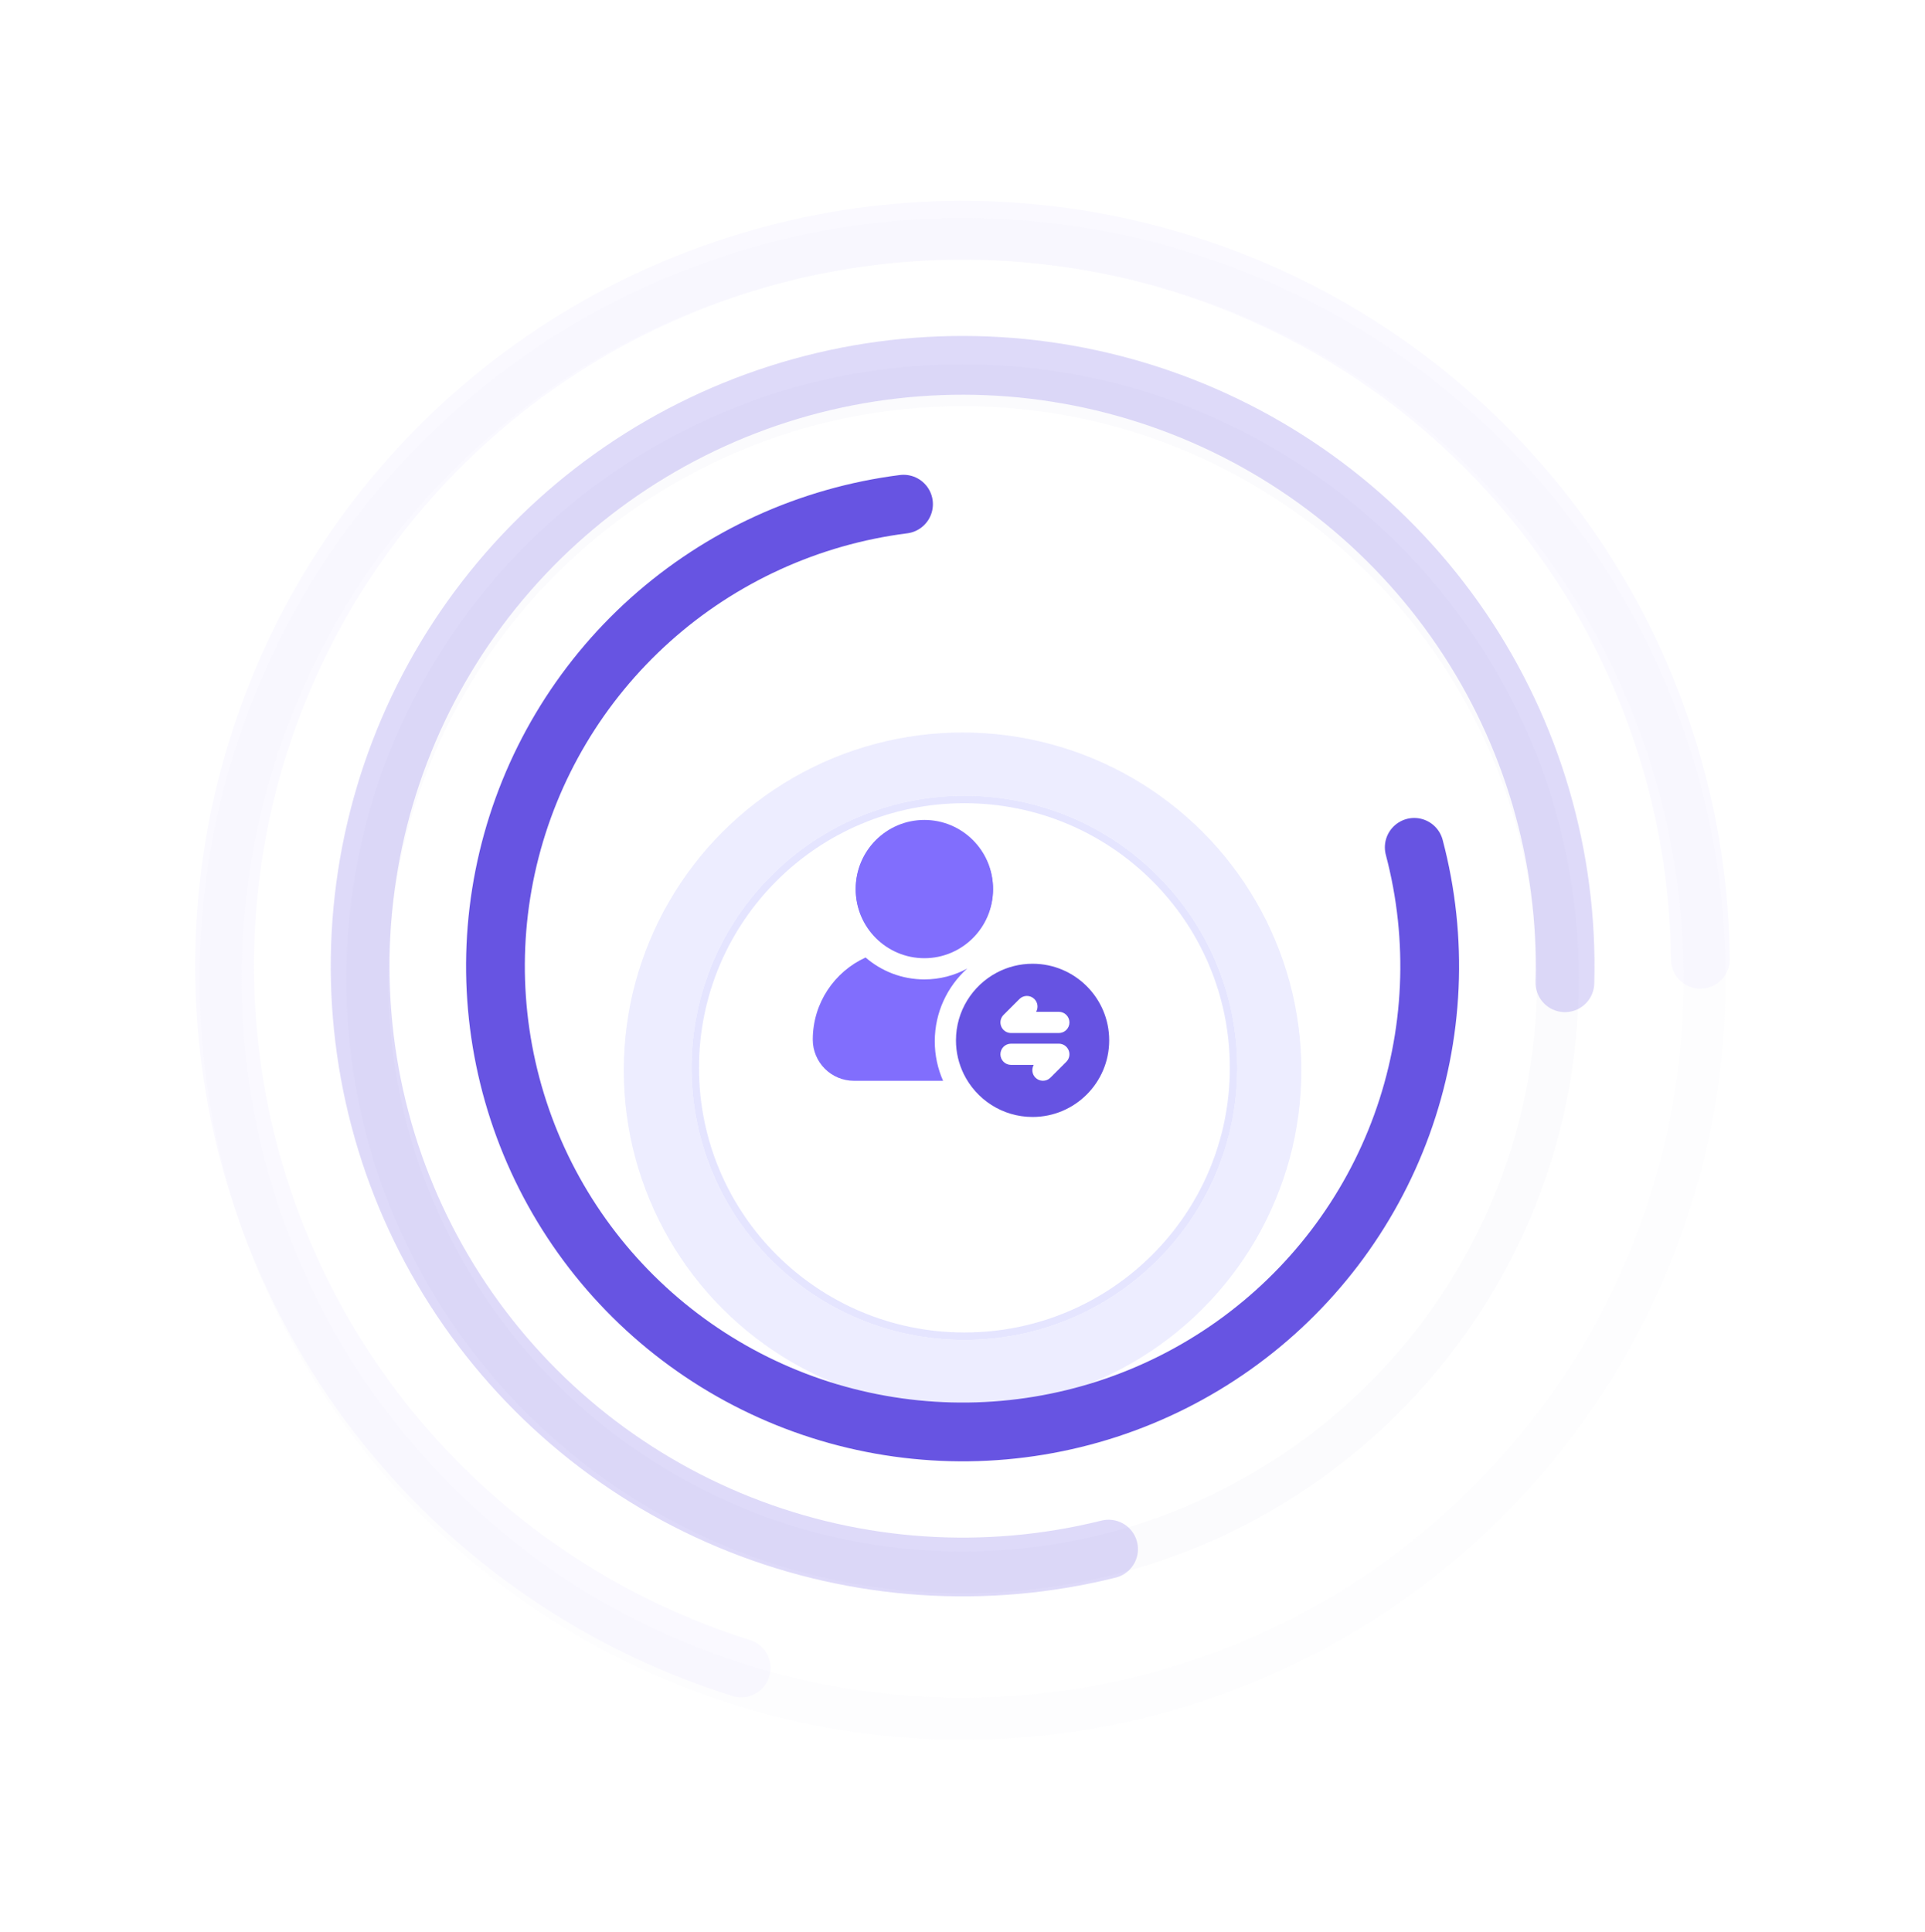 <svg width="270" height="271" viewBox="0 0 270 271" fill="none" xmlns="http://www.w3.org/2000/svg">
<g filter="url(#filter0_d_1_33)">
<ellipse cx="135.01" cy="135.511" rx="47.521" ry="47.387" fill="#EDEDFF"/>
</g>
<g filter="url(#filter1_d_1_33)">
<ellipse cx="135.269" cy="135.16" rx="38.269" ry="38.161" fill="white"/>
<path d="M173.017 135.16C173.017 155.946 156.118 172.799 135.269 172.799C114.421 172.799 97.522 155.946 97.522 135.16C97.522 114.374 114.421 97.521 135.269 97.521C156.118 97.521 173.017 114.374 173.017 135.16Z" stroke="#E5E5FF" stroke-width="1.044"/>
</g>
<path opacity="0.3" d="M239.093 137.286C239.093 194.59 192.505 241.059 135.018 241.059C77.531 241.059 30.943 194.59 30.943 137.286C30.943 79.982 77.531 33.514 135.018 33.514C192.505 33.514 239.093 79.982 239.093 137.286Z" stroke="#F9F9FC" stroke-width="5.873"/>
<path opacity="0.6" d="M218.498 137.283C218.498 183.251 181.126 220.53 135.008 220.53C88.889 220.53 51.517 183.251 51.517 137.283C51.517 91.316 88.889 54.037 135.008 54.037C181.126 54.037 218.498 91.316 218.498 137.283Z" stroke="#F9F9FC" stroke-width="5.873"/>
<path opacity="0.2" d="M103.958 233.951C85.748 228.237 69.476 217.613 56.942 203.254C44.408 188.894 36.1 171.36 32.935 152.59C29.77 133.819 31.872 114.544 39.007 96.893C46.142 79.242 58.032 63.903 73.365 52.572C88.699 41.241 106.877 34.358 125.892 32.688C144.906 31.017 164.015 34.623 181.105 43.107C198.196 51.591 212.601 64.623 222.728 80.76C232.855 96.896 238.311 115.51 238.492 134.541" stroke="#E6E3FF" stroke-width="8.241" stroke-linecap="round"/>
<path opacity="0.6" d="M155.488 217.269C138.32 221.542 120.24 220.334 103.797 213.815C87.354 207.295 73.377 195.793 63.839 180.931C54.301 166.069 49.682 148.596 50.634 130.977C51.585 113.358 58.059 96.481 69.142 82.727C80.225 68.972 95.359 59.034 112.408 54.313C129.458 49.593 147.563 50.328 164.172 56.415C180.781 62.502 195.054 73.635 204.98 88.243C214.905 102.851 219.982 120.197 219.494 137.835" stroke="#6754E2" stroke-opacity="0.36" stroke-width="8.241" stroke-linecap="round"/>
<path d="M198.36 118.844C201.761 131.689 201.153 145.261 196.618 157.751C192.084 170.241 183.837 181.057 172.977 188.755C162.117 196.453 149.16 200.667 135.834 200.832C122.507 200.998 109.447 197.108 98.395 189.681C87.343 182.254 78.827 171.645 73.98 159.269C69.134 146.894 68.187 133.34 71.265 120.417C74.343 107.493 81.3 95.811 91.209 86.93C101.118 78.049 113.509 72.391 126.729 70.712" stroke="#6754E2" stroke-width="8.241" stroke-linecap="round"/>
<path fill-rule="evenodd" clip-rule="evenodd" d="M129.651 115.131C134.964 115.131 139.281 119.446 139.281 124.761C139.281 130.077 134.966 134.392 129.651 134.392C124.337 134.392 120.02 130.077 120.02 124.761C120.02 119.448 124.335 115.131 129.651 115.131ZM114 145.744C114.026 140.655 117.054 136.277 121.406 134.293C123.617 136.208 126.5 137.367 129.651 137.367C131.827 137.367 133.876 136.815 135.663 135.842C132.868 138.355 131.111 141.998 131.111 146.049C131.111 148.019 131.527 149.891 132.277 151.588H119.773C118.242 151.588 116.773 150.98 115.691 149.897C114.617 148.822 114.009 147.37 114 145.852V145.848C114.002 145.837 114.002 145.809 114.002 145.787C114.002 145.729 114 145.69 114 145.746L114 145.744Z" fill="#816EFD"/>
<path fill-rule="evenodd" clip-rule="evenodd" d="M129.651 115C134.965 115 139.282 119.315 139.282 124.63C139.282 129.944 134.967 134.261 129.651 134.261C124.338 134.261 120.021 129.946 120.021 124.63C120.021 119.315 124.336 115 129.651 115ZM129.651 117.976C125.978 117.976 122.997 120.957 122.997 124.63C122.997 128.304 125.978 131.285 129.651 131.285C133.325 131.285 136.306 128.304 136.306 124.63C136.306 120.957 133.325 117.976 129.651 117.976Z" fill="#816EFD"/>
<path fill-rule="evenodd" clip-rule="evenodd" d="M139.797 136.422C141.3 135.624 143.013 135.17 144.83 135.17C150.761 135.17 155.576 139.985 155.576 145.914C155.576 151.845 150.761 156.66 144.83 156.66C140.585 156.66 136.912 154.194 135.166 150.618C134.474 149.197 134.083 147.601 134.083 145.916C134.083 141.804 136.399 138.228 139.795 136.422L139.797 136.422ZM145.326 141.912C145.652 141.345 145.572 140.606 145.086 140.121C144.506 139.541 143.563 139.541 142.983 140.121L140.757 142.347C140.331 142.773 140.204 143.413 140.435 143.969C140.665 144.525 141.207 144.888 141.809 144.888H148.512C149.334 144.888 150 144.222 150 143.4C150 142.578 149.334 141.912 148.512 141.912H145.326ZM144.993 149.357C144.668 149.924 144.748 150.663 145.233 151.148C145.814 151.728 146.756 151.728 147.337 151.148L149.563 148.922C149.989 148.496 150.115 147.856 149.885 147.3C149.654 146.744 149.113 146.381 148.51 146.381H141.808C140.985 146.381 140.32 147.047 140.32 147.869C140.32 148.691 140.985 149.357 141.808 149.357H144.993Z" fill="#6653E2"/>
<defs>
<filter id="filter0_d_1_33" x="59.309" y="74.556" width="151.4" height="151.132" filterUnits="userSpaceOnUse" color-interpolation-filters="sRGB">
<feFlood flood-opacity="0" result="BackgroundImageFix"/>
<feColorMatrix in="SourceAlpha" type="matrix" values="0 0 0 0 0 0 0 0 0 0 0 0 0 0 0 0 0 0 127 0" result="hardAlpha"/>
<feOffset dy="14.611"/>
<feGaussianBlur stdDeviation="14.09"/>
<feColorMatrix type="matrix" values="0 0 0 0 0.113 0 0 0 0 0.113 0 0 0 0 0.113 0 0 0 0.05 0"/>
<feBlend mode="normal" in2="BackgroundImageFix" result="effect1_dropShadow_1_33"/>
<feBlend mode="normal" in="SourceGraphic" in2="effect1_dropShadow_1_33" result="shape"/>
</filter>
<filter id="filter1_d_1_33" x="68.821" y="83.431" width="132.897" height="132.68" filterUnits="userSpaceOnUse" color-interpolation-filters="sRGB">
<feFlood flood-opacity="0" result="BackgroundImageFix"/>
<feColorMatrix in="SourceAlpha" type="matrix" values="0 0 0 0 0 0 0 0 0 0 0 0 0 0 0 0 0 0 127 0" result="hardAlpha"/>
<feOffset dy="14.611"/>
<feGaussianBlur stdDeviation="14.09"/>
<feColorMatrix type="matrix" values="0 0 0 0 0.113 0 0 0 0 0.113 0 0 0 0 0.113 0 0 0 0.05 0"/>
<feBlend mode="normal" in2="BackgroundImageFix" result="effect1_dropShadow_1_33"/>
<feBlend mode="normal" in="SourceGraphic" in2="effect1_dropShadow_1_33" result="shape"/>
</filter>
</defs>
</svg>
